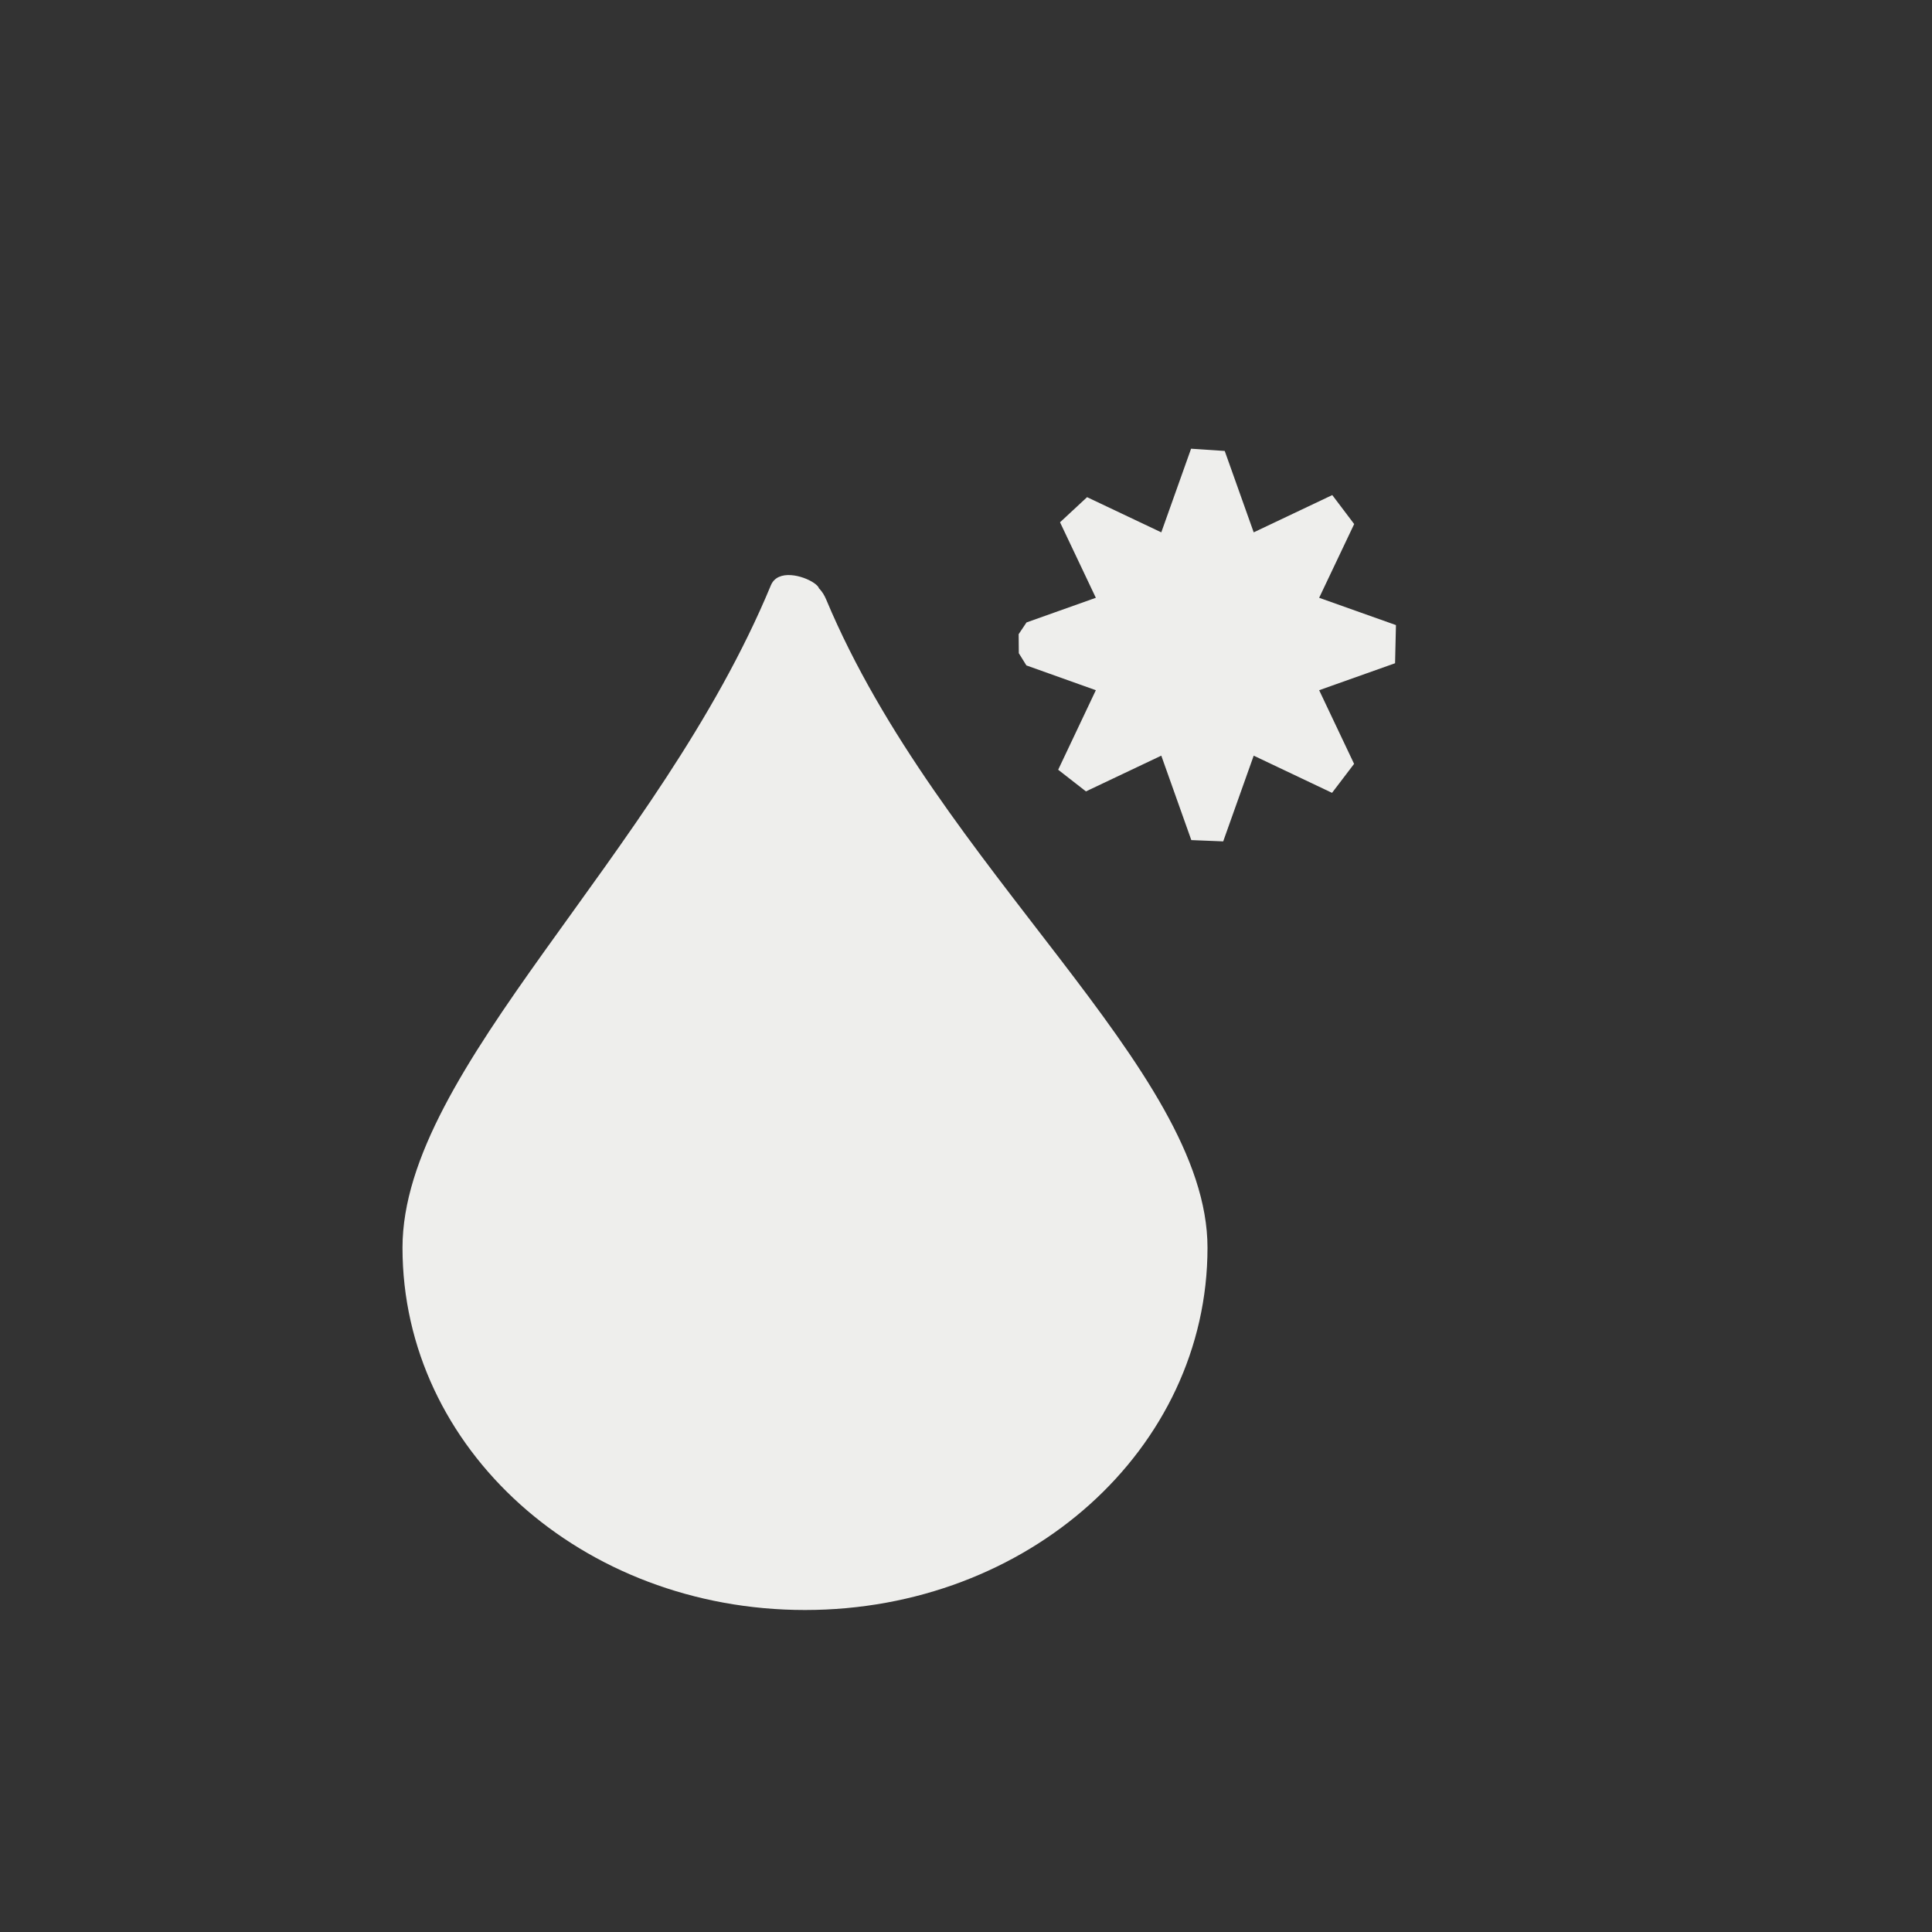 <?xml version="1.0" encoding="UTF-8" standalone="no"?>
<svg
   width="24"
   height="24"
   version="1.1"
   id="svg9"
   sodipodi:docname="blurfx.svg"
   inkscape:version="1.1.2 (0a00cf5339, 2022-02-04)"
   xmlns:inkscape="http://www.inkscape.org/namespaces/inkscape"
   xmlns:sodipodi="http://sodipodi.sourceforge.net/DTD/sodipodi-0.dtd"
   xmlns="http://www.w3.org/2000/svg"
   xmlns:svg="http://www.w3.org/2000/svg">
  <rect width="100%" height="100%" fill="#333333" stroke="none"/>
  <sodipodi:namedview
     id="namedview11"
     pagecolor="#000000"
     bordercolor="#666666"
     borderopacity="1.0"
     inkscape:pageshadow="2"
     inkscape:pageopacity="0"
     inkscape:pagecheckerboard="0"
     showgrid="false"
     inkscape:zoom="80.374472"
     inkscape:cx="12.037404"
     inkscape:cy="9.9409673"
     inkscape:window-width="1800"
     inkscape:window-height="967"
     inkscape:window-x="0"
     inkscape:window-y="29"
     inkscape:window-maximized="1"
     inkscape:current-layer="g7" />
  <defs
     id="defs3">
    <style
       id="current-color-scheme"
       type="text/css">
   .ColorScheme-Text { color:#eeeeec; } .ColorScheme-Highlight { color:#367bf0; } .ColorScheme-NeutralText { color:#ffcc44; } .ColorScheme-PositiveText { color:#3db47e; } .ColorScheme-NegativeText { color:#dd4747; }
  </style>
  </defs>
  <g
     transform="matrix(1,0,0,1,4,4)"
     id="g7">
    <path
       style="fill:currentColor"
       class="ColorScheme-Text"
       d="m 5.576,3.271 c 0,0 0.51,-0.248 0.687,0.176 C 7.67,6.806 11,9.28 11,11.5 11,14 8.77,16 6,16 3.23,16 1,14 1,11.5 1,9.272 4.177,6.647 5.576,3.271 c 0.171,-0.412 1.259,0.336 0,0 z m 5.22,-1.697 v 0 L 10.426,2.613 9.504,2.176 v 0 L 9.168,2.488 9.613,3.426 8.752,3.732 8.654,3.878 v 0 l 0.002,0.236 0.094,0.152 v 0 0 L 9.613,4.574 9.145,5.562 v 0 L 9.49,5.831 10.426,5.387 l 0.373,1.049 0.396,0.016 v 0 L 11.574,5.387 12.547,5.849 v 0 L 12.821,5.489 12.387,4.574 13.33,4.239 v 0 L 13.341,3.765 12.387,3.426 12.822,2.51 v 0 L 12.55,2.15 11.574,2.613 11.214,1.602 Z"
       id="path5"
       sodipodi:nodetypes="cssssscccccccccccccccccccccccccccccccccccccc" />
  </g>
</svg>
